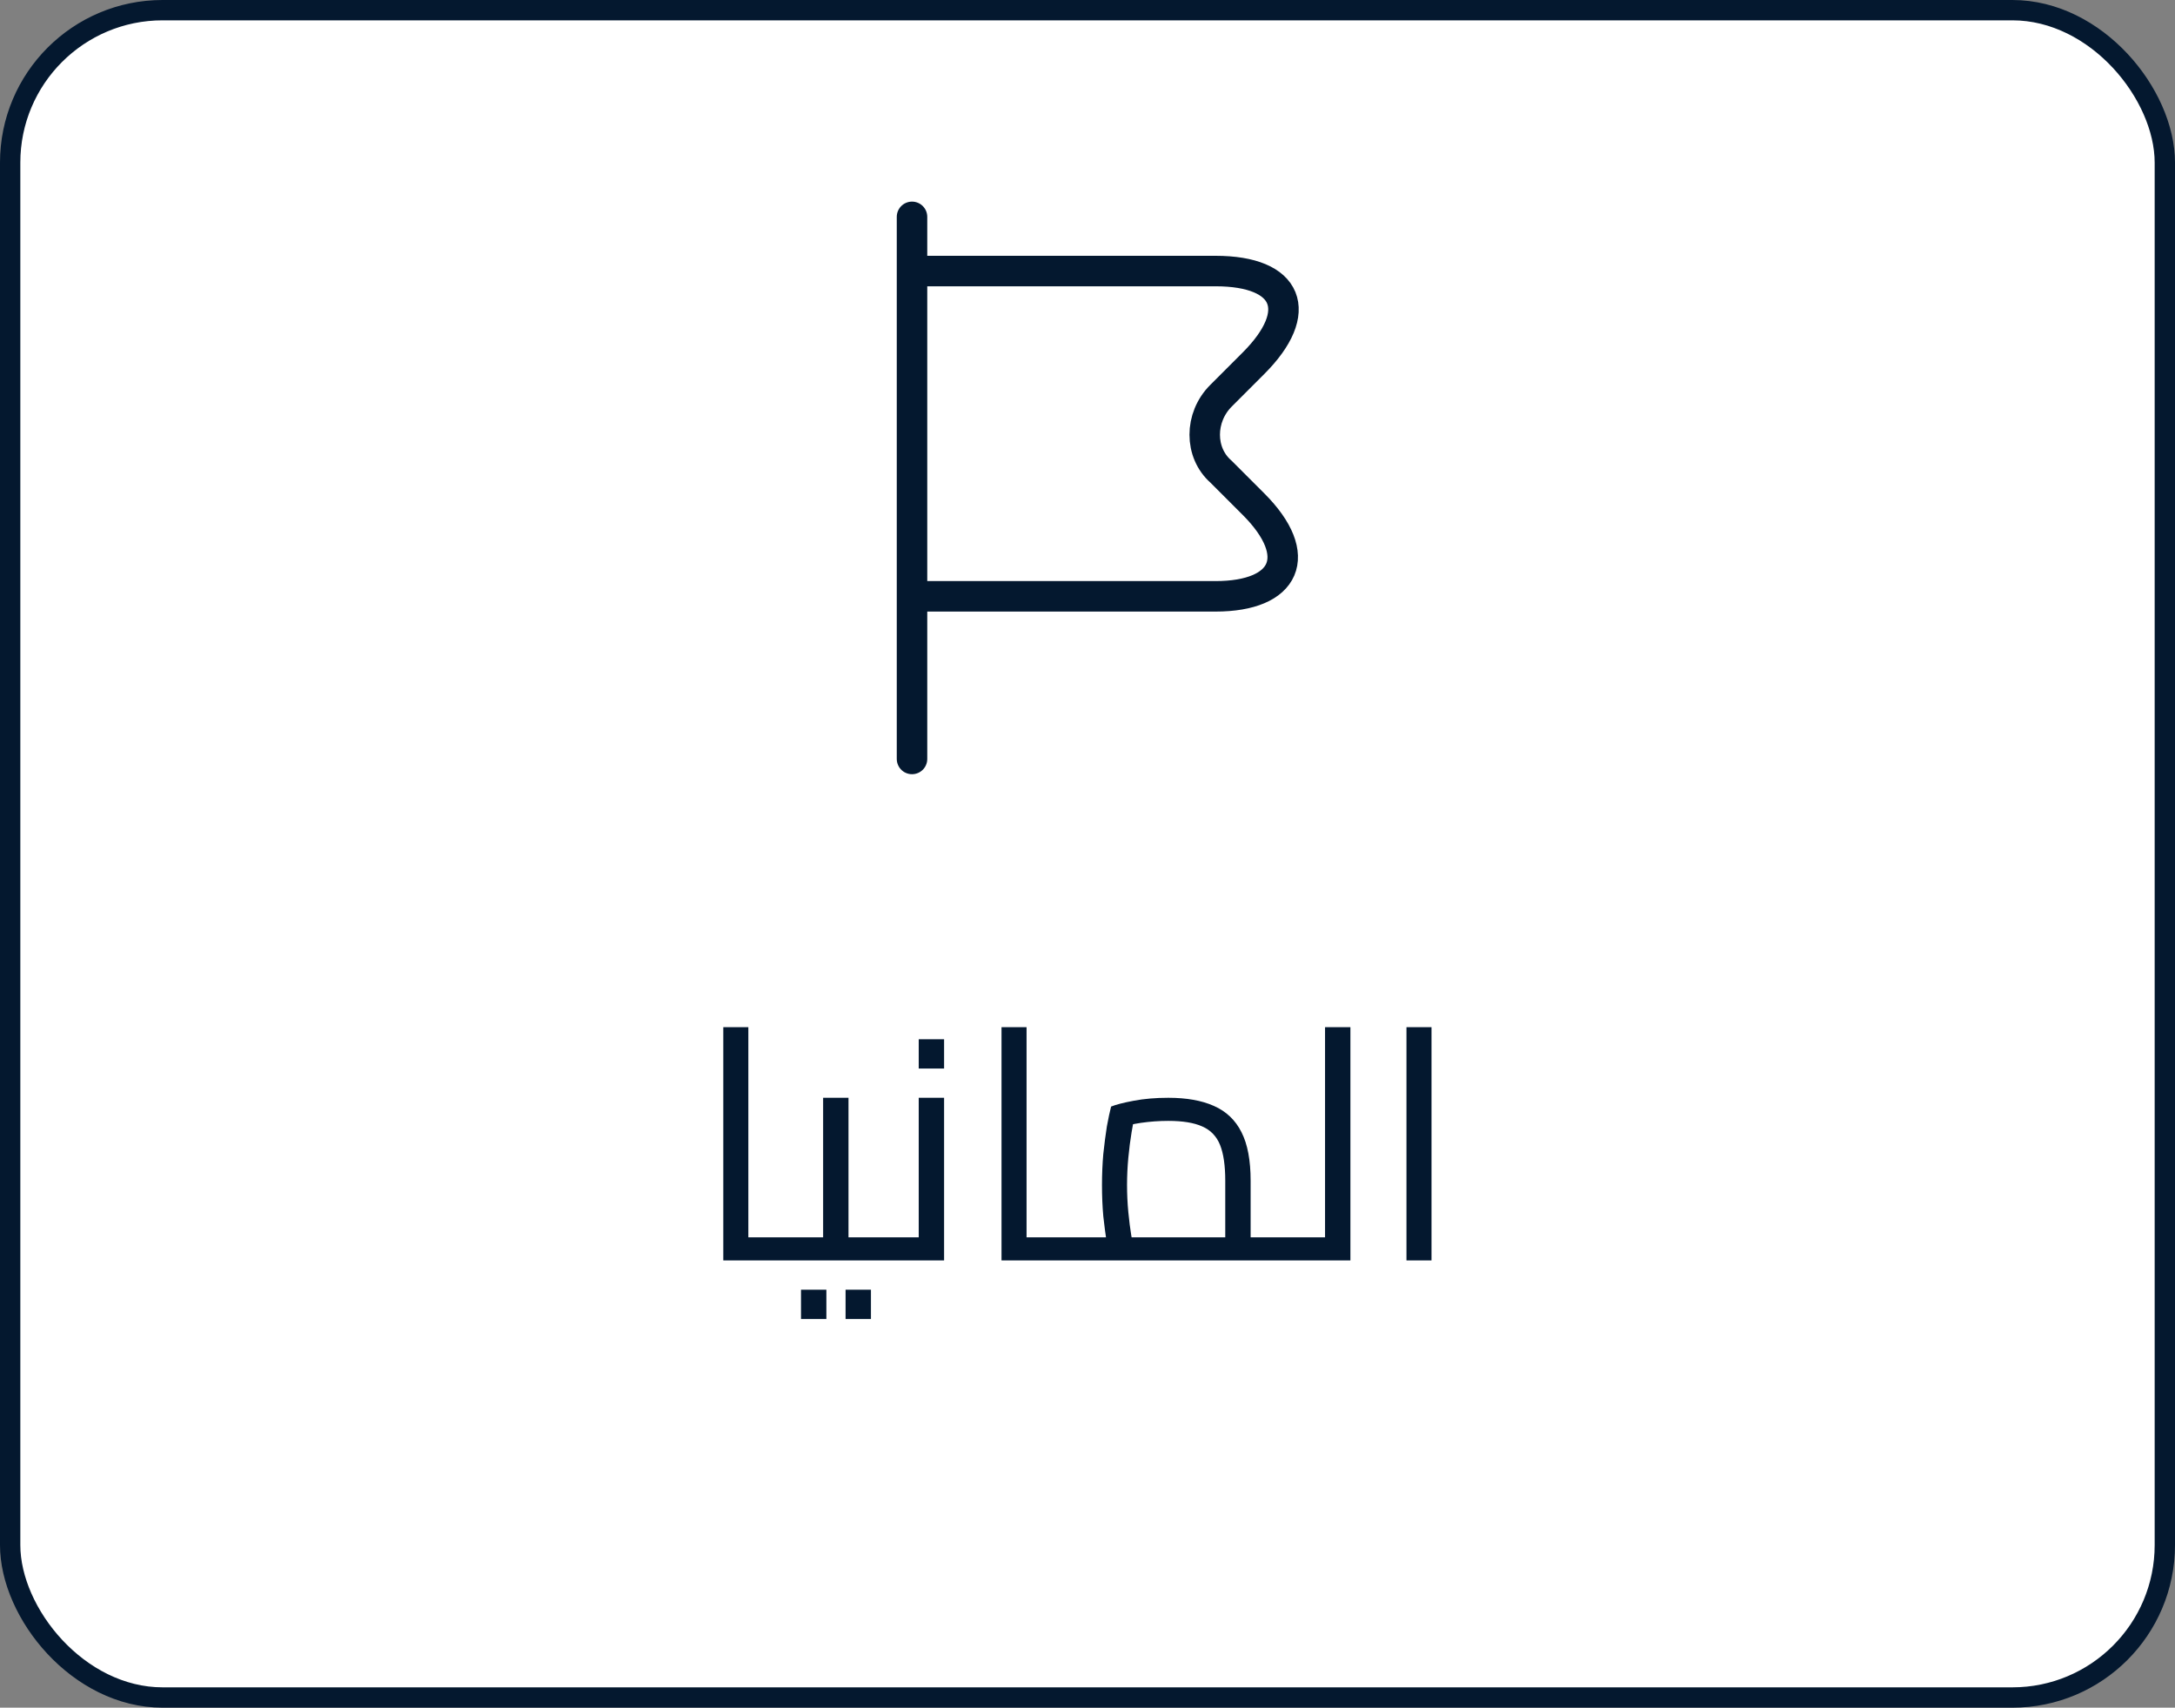 <svg width="107" height="84" viewBox="0 0 107 84" fill="none" xmlns="http://www.w3.org/2000/svg">
<rect x="0" y="0" width="107" height="84" fill="#808080" stroke="none"/>
<rect x="0.5" y="0.5" width="106" height="83" rx="7.5" fill="white" stroke="#04182F"/>
<path d="M44.867 10.667V37.333M44.867 13.333H59.8C63.4 13.333 64.2 15.333 61.667 17.867L60.067 19.467C59 20.533 59 22.267 60.067 23.2L61.667 24.8C64.2 27.333 63.267 29.333 59.8 29.333H44.867" stroke="#04182F" stroke-width="1.5" stroke-miterlimit="10" stroke-linecap="round" stroke-linejoin="round"/>
<path d="M36.815 62V60.864H38.767V62H36.815ZM35.583 62V50.528H36.815V62H35.583ZM38.767 62V60.864C38.831 60.864 38.884 60.88 38.927 60.912C38.969 60.933 39.002 60.971 39.023 61.024C39.044 61.067 39.06 61.125 39.071 61.2C39.081 61.264 39.087 61.339 39.087 61.424C39.087 61.509 39.081 61.589 39.071 61.664C39.06 61.739 39.044 61.803 39.023 61.856C39.002 61.899 38.969 61.936 38.927 61.968C38.884 61.989 38.831 62 38.767 62ZM41.742 62V60.864H43.47V62H41.742ZM43.47 62V60.864C43.534 60.864 43.587 60.88 43.63 60.912C43.672 60.933 43.704 60.971 43.726 61.024C43.747 61.067 43.763 61.125 43.774 61.2C43.784 61.264 43.79 61.339 43.79 61.424C43.79 61.509 43.784 61.589 43.774 61.664C43.763 61.739 43.747 61.803 43.726 61.856C43.704 61.899 43.672 61.936 43.63 61.968C43.587 61.989 43.534 62 43.47 62ZM38.766 62C38.702 62 38.648 61.989 38.606 61.968C38.563 61.936 38.531 61.899 38.51 61.856C38.488 61.803 38.472 61.739 38.462 61.664C38.451 61.589 38.446 61.509 38.446 61.424C38.446 61.307 38.456 61.211 38.478 61.136C38.488 61.051 38.52 60.987 38.574 60.944C38.616 60.891 38.68 60.864 38.766 60.864V62ZM38.766 62V60.864H41.07L40.494 61.328V54H41.742V62H38.766ZM39.406 64.88V63.44H40.654V64.88H39.406ZM41.598 64.88V63.44H42.846V64.88H41.598ZM43.469 62V60.864H45.773L45.197 61.328V54H46.445V62H43.469ZM43.469 62C43.405 62 43.351 61.989 43.309 61.968C43.266 61.936 43.234 61.899 43.213 61.856C43.191 61.803 43.175 61.739 43.165 61.664C43.154 61.589 43.149 61.509 43.149 61.424C43.149 61.307 43.159 61.211 43.181 61.136C43.191 61.051 43.223 60.987 43.277 60.944C43.319 60.891 43.383 60.864 43.469 60.864V62ZM45.197 52.56V51.12H46.445V52.56H45.197ZM50.502 62V60.864H52.454V62H50.502ZM49.27 62V50.528H50.502V62H49.27ZM52.454 62V60.864C52.518 60.864 52.572 60.88 52.614 60.912C52.657 60.933 52.689 60.971 52.71 61.024C52.732 61.067 52.748 61.125 52.758 61.2C52.769 61.264 52.774 61.339 52.774 61.424C52.774 61.509 52.769 61.589 52.758 61.664C52.748 61.739 52.732 61.803 52.71 61.856C52.689 61.899 52.657 61.936 52.614 61.968C52.572 61.989 52.518 62 52.454 62ZM61.525 62V60.864H63.253V62H61.525ZM52.453 62C52.389 62 52.336 61.989 52.293 61.968C52.251 61.936 52.218 61.899 52.197 61.856C52.176 61.803 52.16 61.739 52.149 61.664C52.139 61.589 52.133 61.509 52.133 61.424C52.133 61.307 52.144 61.211 52.165 61.136C52.176 61.051 52.208 60.987 52.261 60.944C52.304 60.891 52.368 60.864 52.453 60.864V62ZM52.453 62V60.864H61.205L60.277 61.52V58.08C60.277 57.333 60.192 56.747 60.021 56.32C59.85 55.893 59.557 55.589 59.141 55.408C58.736 55.227 58.181 55.136 57.477 55.136C57.029 55.136 56.581 55.168 56.133 55.232C55.696 55.296 55.355 55.381 55.109 55.488L55.861 54.72C55.797 54.976 55.733 55.301 55.669 55.696C55.605 56.08 55.552 56.496 55.509 56.944C55.467 57.392 55.445 57.84 55.445 58.288C55.445 58.747 55.467 59.195 55.509 59.632C55.552 60.069 55.6 60.448 55.653 60.768C55.706 61.088 55.749 61.312 55.781 61.44L54.597 61.776C54.554 61.637 54.501 61.397 54.437 61.056C54.384 60.715 54.331 60.304 54.277 59.824C54.234 59.344 54.213 58.832 54.213 58.288C54.213 57.765 54.234 57.259 54.277 56.768C54.331 56.267 54.389 55.813 54.453 55.408C54.528 55.003 54.597 54.677 54.661 54.432C54.896 54.336 55.269 54.24 55.781 54.144C56.293 54.048 56.858 54 57.477 54C58.373 54 59.12 54.133 59.717 54.4C60.325 54.667 60.779 55.099 61.077 55.696C61.376 56.283 61.525 57.077 61.525 58.08V62H52.453ZM63.253 62V60.864C63.317 60.864 63.37 60.88 63.413 60.912C63.456 60.933 63.488 60.971 63.509 61.024C63.531 61.067 63.547 61.125 63.557 61.2C63.568 61.264 63.573 61.339 63.573 61.424C63.573 61.509 63.568 61.589 63.557 61.664C63.547 61.739 63.531 61.803 63.509 61.856C63.488 61.899 63.456 61.936 63.413 61.968C63.37 61.989 63.317 62 63.253 62ZM65.186 62V50.528H66.434V62H65.186ZM63.25 62V60.864H65.186V62H63.25ZM63.25 62C63.186 62 63.133 61.989 63.09 61.968C63.047 61.936 63.015 61.899 62.994 61.856C62.973 61.803 62.957 61.739 62.946 61.664C62.935 61.589 62.93 61.509 62.93 61.424C62.93 61.307 62.941 61.211 62.962 61.136C62.973 61.051 63.005 60.987 63.058 60.944C63.101 60.891 63.165 60.864 63.25 60.864V62ZM69.192 62V50.528H70.424V62H69.192Z" fill="#04182F"/>
</svg>
